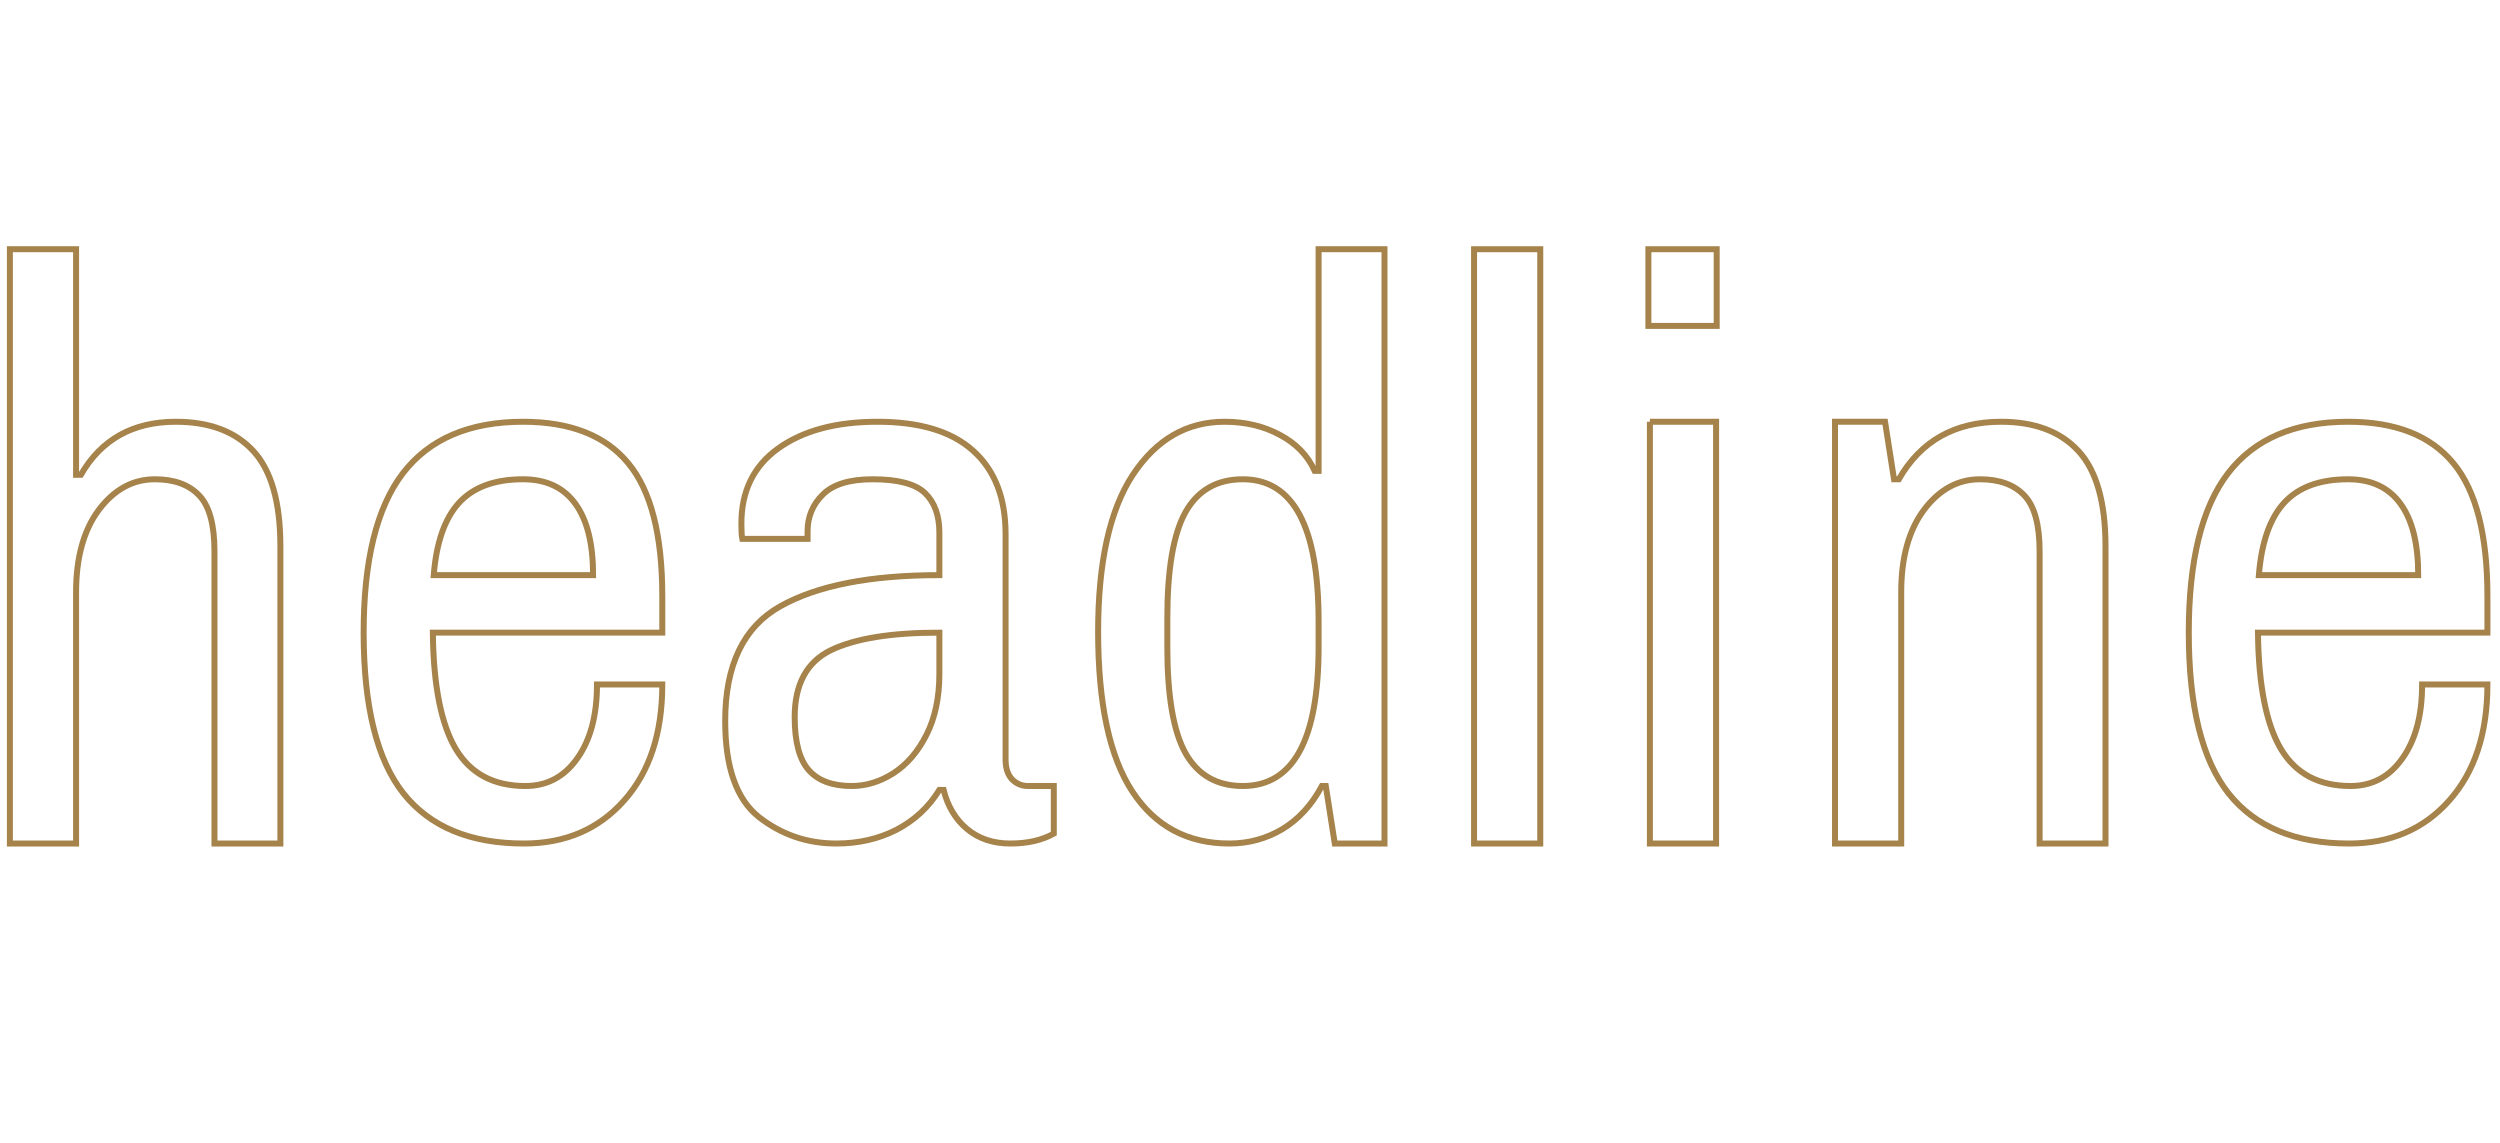 <svg xmlns="http://www.w3.org/2000/svg" xmlns:xlink="http://www.w3.org/1999/xlink" viewBox="0 0 8346 3815">
<title>headline</title>
<g transform="matrix(1,0,0,1,0,2816)">
  		<path character="h" fill="none" fill-opacity="1.0" stroke="#A5834B" stroke-width="20" stroke-linecap="butt" stroke-opacity="1.0" transform="matrix(1,0,0,1,-128,0)" d="M 161 -1984 L 382 -1984 L 382 -1231 L 398 -1231 Q 500 -1408 715 -1408 Q 884 -1408 974 -1310 Q 1064 -1212 1064 -992 L 1064 0 L 844 0 L 844 -975 Q 844 -1109 793 -1162 Q 742 -1216 645 -1216 Q 535 -1216 458 -1114 Q 382 -1012 382 -839 L 382 0 L 161 0 L 161 -1984 Z"/>
		<path character="e" fill="none" fill-opacity="1.0" stroke="#A5834B" stroke-width="20" stroke-linecap="butt" stroke-opacity="1.0" transform="matrix(1,0,0,1,1101,0)" d="M 648 0 Q 379 0 246 -167 Q 113 -335 113 -704 Q 113 -1065 244 -1236 Q 376 -1408 645 -1408 Q 882 -1408 996 -1270 Q 1110 -1133 1110 -826 L 1110 -704 L 344 -704 Q 347 -439 421 -315 Q 495 -192 653 -192 Q 761 -192 826 -284 Q 892 -376 892 -531 L 1110 -531 Q 1110 -286 982 -143 Q 855 0 648 0 M 879 -896 Q 879 -1053 820 -1134 Q 761 -1216 645 -1216 Q 503 -1216 431 -1137 Q 360 -1059 347 -896 L 879 -896 Z"/>
		<path character="a" fill="none" fill-opacity="1.0" stroke="#A5834B" stroke-width="20" stroke-linecap="butt" stroke-opacity="1.0" transform="matrix(1,0,0,1,2330,0)" d="M 462 0 Q 317 0 204 -88 Q 91 -177 91 -409 Q 91 -689 275 -792 Q 460 -896 806 -896 L 806 -1038 Q 806 -1124 758 -1170 Q 710 -1216 583 -1216 Q 468 -1216 417 -1165 Q 366 -1115 366 -1042 L 366 -1017 L 148 -1017 Q 145 -1031 145 -1068 Q 145 -1231 268 -1319 Q 392 -1408 599 -1408 Q 812 -1408 919 -1311 Q 1027 -1214 1027 -1033 L 1027 -281 Q 1027 -238 1048 -215 Q 1070 -192 1102 -192 L 1188 -192 L 1188 -33 Q 1129 0 1043 0 Q 957 0 899 -48 Q 841 -96 820 -179 L 806 -179 Q 753 -93 663 -46 Q 573 0 462 0 M 513 -192 Q 586 -192 653 -235 Q 720 -278 763 -363 Q 806 -448 806 -566 L 806 -704 Q 564 -704 443 -645 Q 323 -586 323 -422 Q 323 -298 370 -245 Q 417 -192 513 -192 Z"/>
		<path character="d" fill="none" fill-opacity="1.0" stroke="#A5834B" stroke-width="20" stroke-linecap="butt" stroke-opacity="1.0" transform="matrix(1,0,0,1,3558,0)" d="M 546 0 Q 336 0 222 -174 Q 108 -348 108 -707 Q 108 -1055 224 -1231 Q 341 -1408 530 -1408 Q 634 -1408 715 -1364 Q 796 -1321 831 -1244 L 844 -1244 L 844 -1984 L 1064 -1984 L 1064 0 L 898 0 L 868 -192 L 855 -192 Q 804 -97 723 -48 Q 642 0 546 0 M 591 -192 Q 844 -192 844 -656 L 844 -742 Q 844 -1216 591 -1216 Q 462 -1216 400 -1107 Q 339 -998 339 -752 L 339 -656 Q 339 -410 400 -301 Q 462 -192 591 -192 Z"/>
		<path character="l" fill="none" fill-opacity="1.0" stroke="#A5834B" stroke-width="20" stroke-linecap="butt" stroke-opacity="1.0" transform="matrix(1,0,0,1,4787,0)" d="M 134 -1984 L 355 -1984 L 355 0 L 134 0 L 134 -1984 Z"/>
		<path character="i" fill="none" fill-opacity="1.0" stroke="#A5834B" stroke-width="20" stroke-linecap="butt" stroke-opacity="1.0" transform="matrix(1,0,0,1,5312,0)" d="M 196 -1408 L 417 -1408 L 417 0 L 196 0 L 196 -1408 M 191 -1984 L 419 -1984 L 419 -1728 L 191 -1728 L 191 -1984 Z"/>
		<path character="n" fill="none" fill-opacity="1.0" stroke="#A5834B" stroke-width="20" stroke-linecap="butt" stroke-opacity="1.0" transform="matrix(1,0,0,1,5965,0)" d="M 161 -1408 L 328 -1408 L 358 -1216 L 374 -1216 Q 484 -1408 715 -1408 Q 884 -1408 974 -1310 Q 1064 -1212 1064 -992 L 1064 0 L 844 0 L 844 -975 Q 844 -1109 793 -1162 Q 742 -1216 645 -1216 Q 535 -1216 458 -1114 Q 382 -1012 382 -839 L 382 0 L 161 0 L 161 -1408 Z"/>
		<path character="e" fill="none" fill-opacity="1.0" stroke="#A5834B" stroke-width="20" stroke-linecap="butt" stroke-opacity="1.0" transform="matrix(1,0,0,1,7194,0)" d="M 648 0 Q 379 0 246 -167 Q 113 -335 113 -704 Q 113 -1065 244 -1236 Q 376 -1408 645 -1408 Q 882 -1408 996 -1270 Q 1110 -1133 1110 -826 L 1110 -704 L 344 -704 Q 347 -439 421 -315 Q 495 -192 653 -192 Q 761 -192 826 -284 Q 892 -376 892 -531 L 1110 -531 Q 1110 -286 982 -143 Q 855 0 648 0 M 879 -896 Q 879 -1053 820 -1134 Q 761 -1216 645 -1216 Q 503 -1216 431 -1137 Q 360 -1059 347 -896 L 879 -896 Z"/>
</g>
</svg>